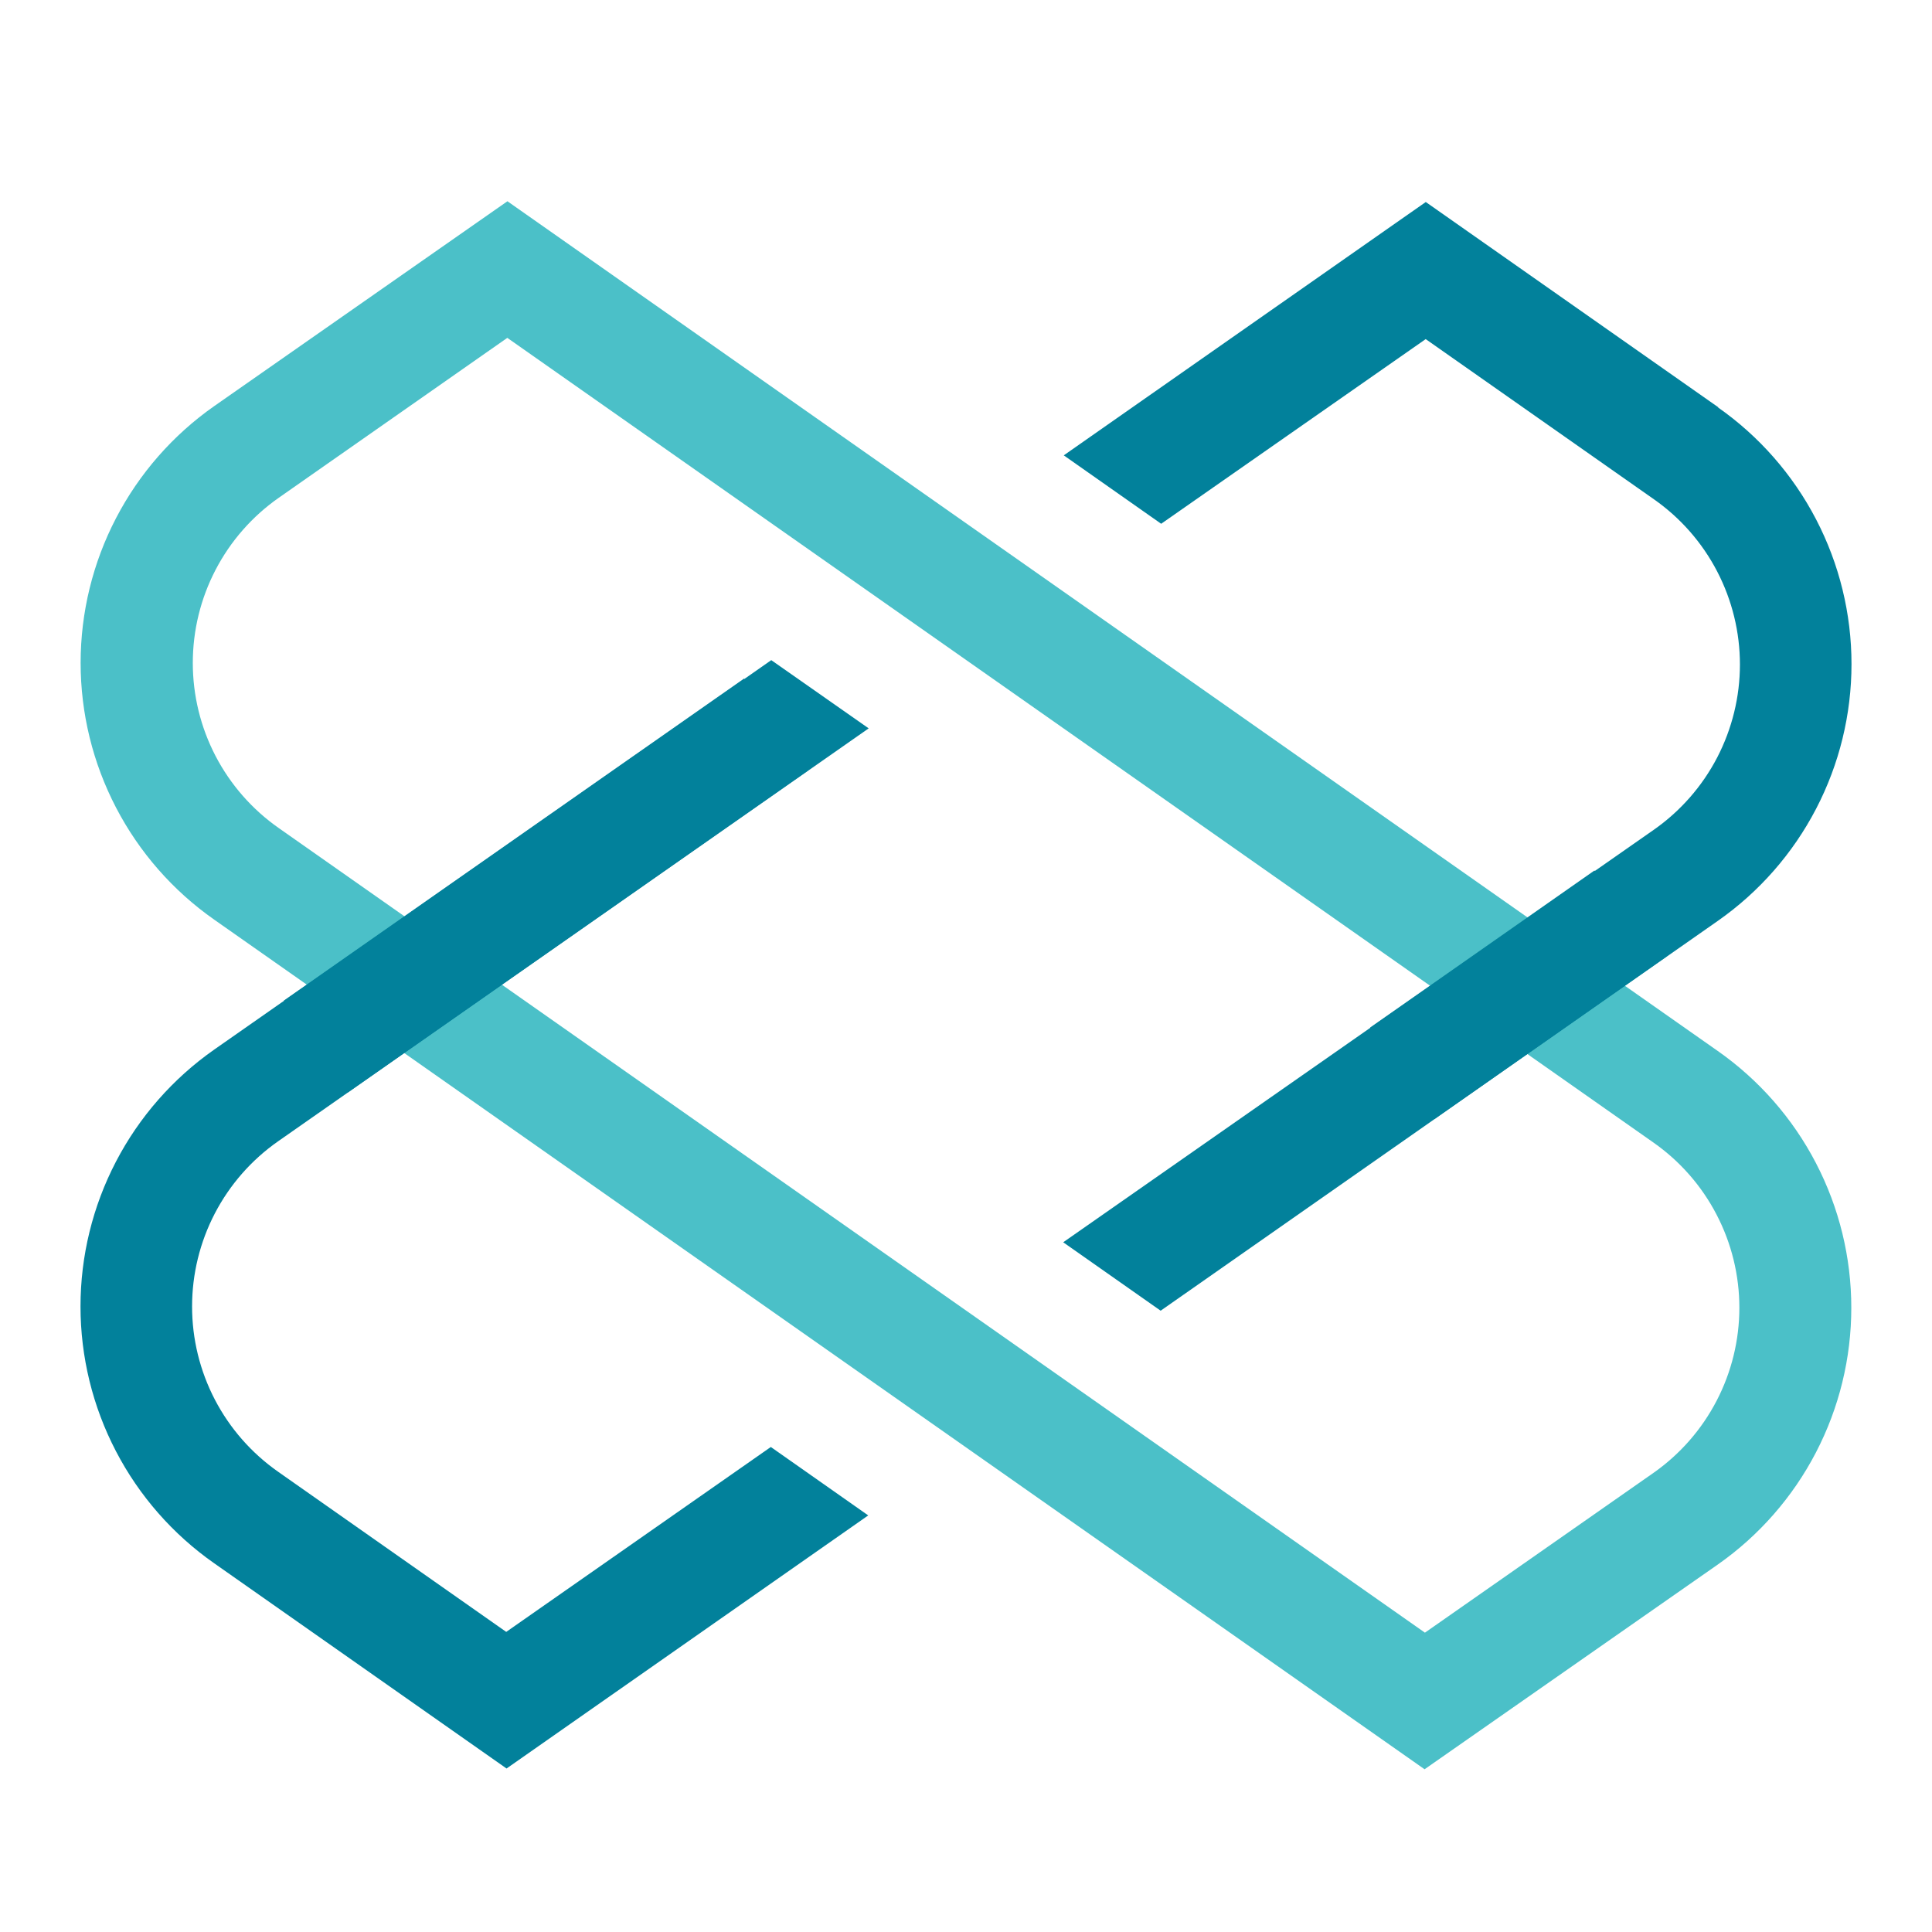 <svg xmlns="http://www.w3.org/2000/svg" width="48" height="48" viewBox="0 0 48 48" fill="none">
<path d="M35.393 43.957L5.323 22.849C4.298 22.131 3.461 21.176 2.883 20.065C2.305 18.954 2.003 17.721 2.003 16.469C2.003 15.217 2.305 13.983 2.883 12.873C3.461 11.762 4.298 10.807 5.323 10.089L12.607 5L42.677 26.111C43.702 26.83 44.539 27.785 45.116 28.895C45.694 30.006 45.995 31.239 45.995 32.491C45.995 33.743 45.694 34.976 45.116 36.087C44.539 37.197 43.702 38.153 42.677 38.871L35.393 43.957ZM12.604 8.394L6.927 12.366C6.267 12.828 5.728 13.442 5.356 14.157C4.984 14.871 4.79 15.665 4.79 16.47C4.79 17.276 4.984 18.069 5.356 18.784C5.728 19.498 6.267 20.112 6.927 20.574L35.402 40.563L41.079 36.594C41.738 36.132 42.277 35.517 42.648 34.803C43.02 34.089 43.214 33.295 43.214 32.49C43.214 31.685 43.02 30.891 42.648 30.177C42.277 29.462 41.738 28.848 41.079 28.386L12.604 8.394Z" fill="#4BC0C8"/>
<path d="M12.577 40.544L6.908 36.564C6.248 36.101 5.71 35.487 5.338 34.773C4.966 34.058 4.772 33.265 4.772 32.46C4.772 31.654 4.966 30.861 5.338 30.146C5.71 29.432 6.248 28.818 6.908 28.356L21.582 18.096L19.162 16.401L5.32 26.078C4.295 26.797 3.458 27.751 2.88 28.862C2.302 29.973 2 31.206 2 32.458C2 33.71 2.302 34.944 2.88 36.054C3.458 37.165 4.295 38.12 5.32 38.838L12.585 43.938L21.571 37.65L19.151 35.95L12.577 40.544Z" fill="#02819B"/>
<path d="M42.691 10.119L35.423 5.019L26.429 11.313L28.849 13.013L35.421 8.425L41.092 12.405C41.752 12.867 42.29 13.481 42.662 14.196C43.033 14.91 43.228 15.703 43.228 16.509C43.228 17.314 43.033 18.107 42.662 18.822C42.29 19.536 41.752 20.15 41.092 20.613L26.415 30.864L28.836 32.564L42.679 22.879C43.705 22.161 44.542 21.206 45.12 20.095C45.698 18.985 46 17.751 46 16.499C46 15.247 45.698 14.013 45.12 12.903C44.542 11.792 43.705 10.837 42.679 10.119H42.691Z" fill="#02819B"/>
<path d="M18.486 16.859L7.051 24.86L8.645 27.139L20.081 19.137L18.486 16.859Z" fill="#02819B"/>
<path d="M39.613 21.628L34.042 25.528L35.635 27.805L41.411 23.759C40.806 23.061 40.209 22.346 39.613 21.628Z" fill="#02819B"/>
</svg>